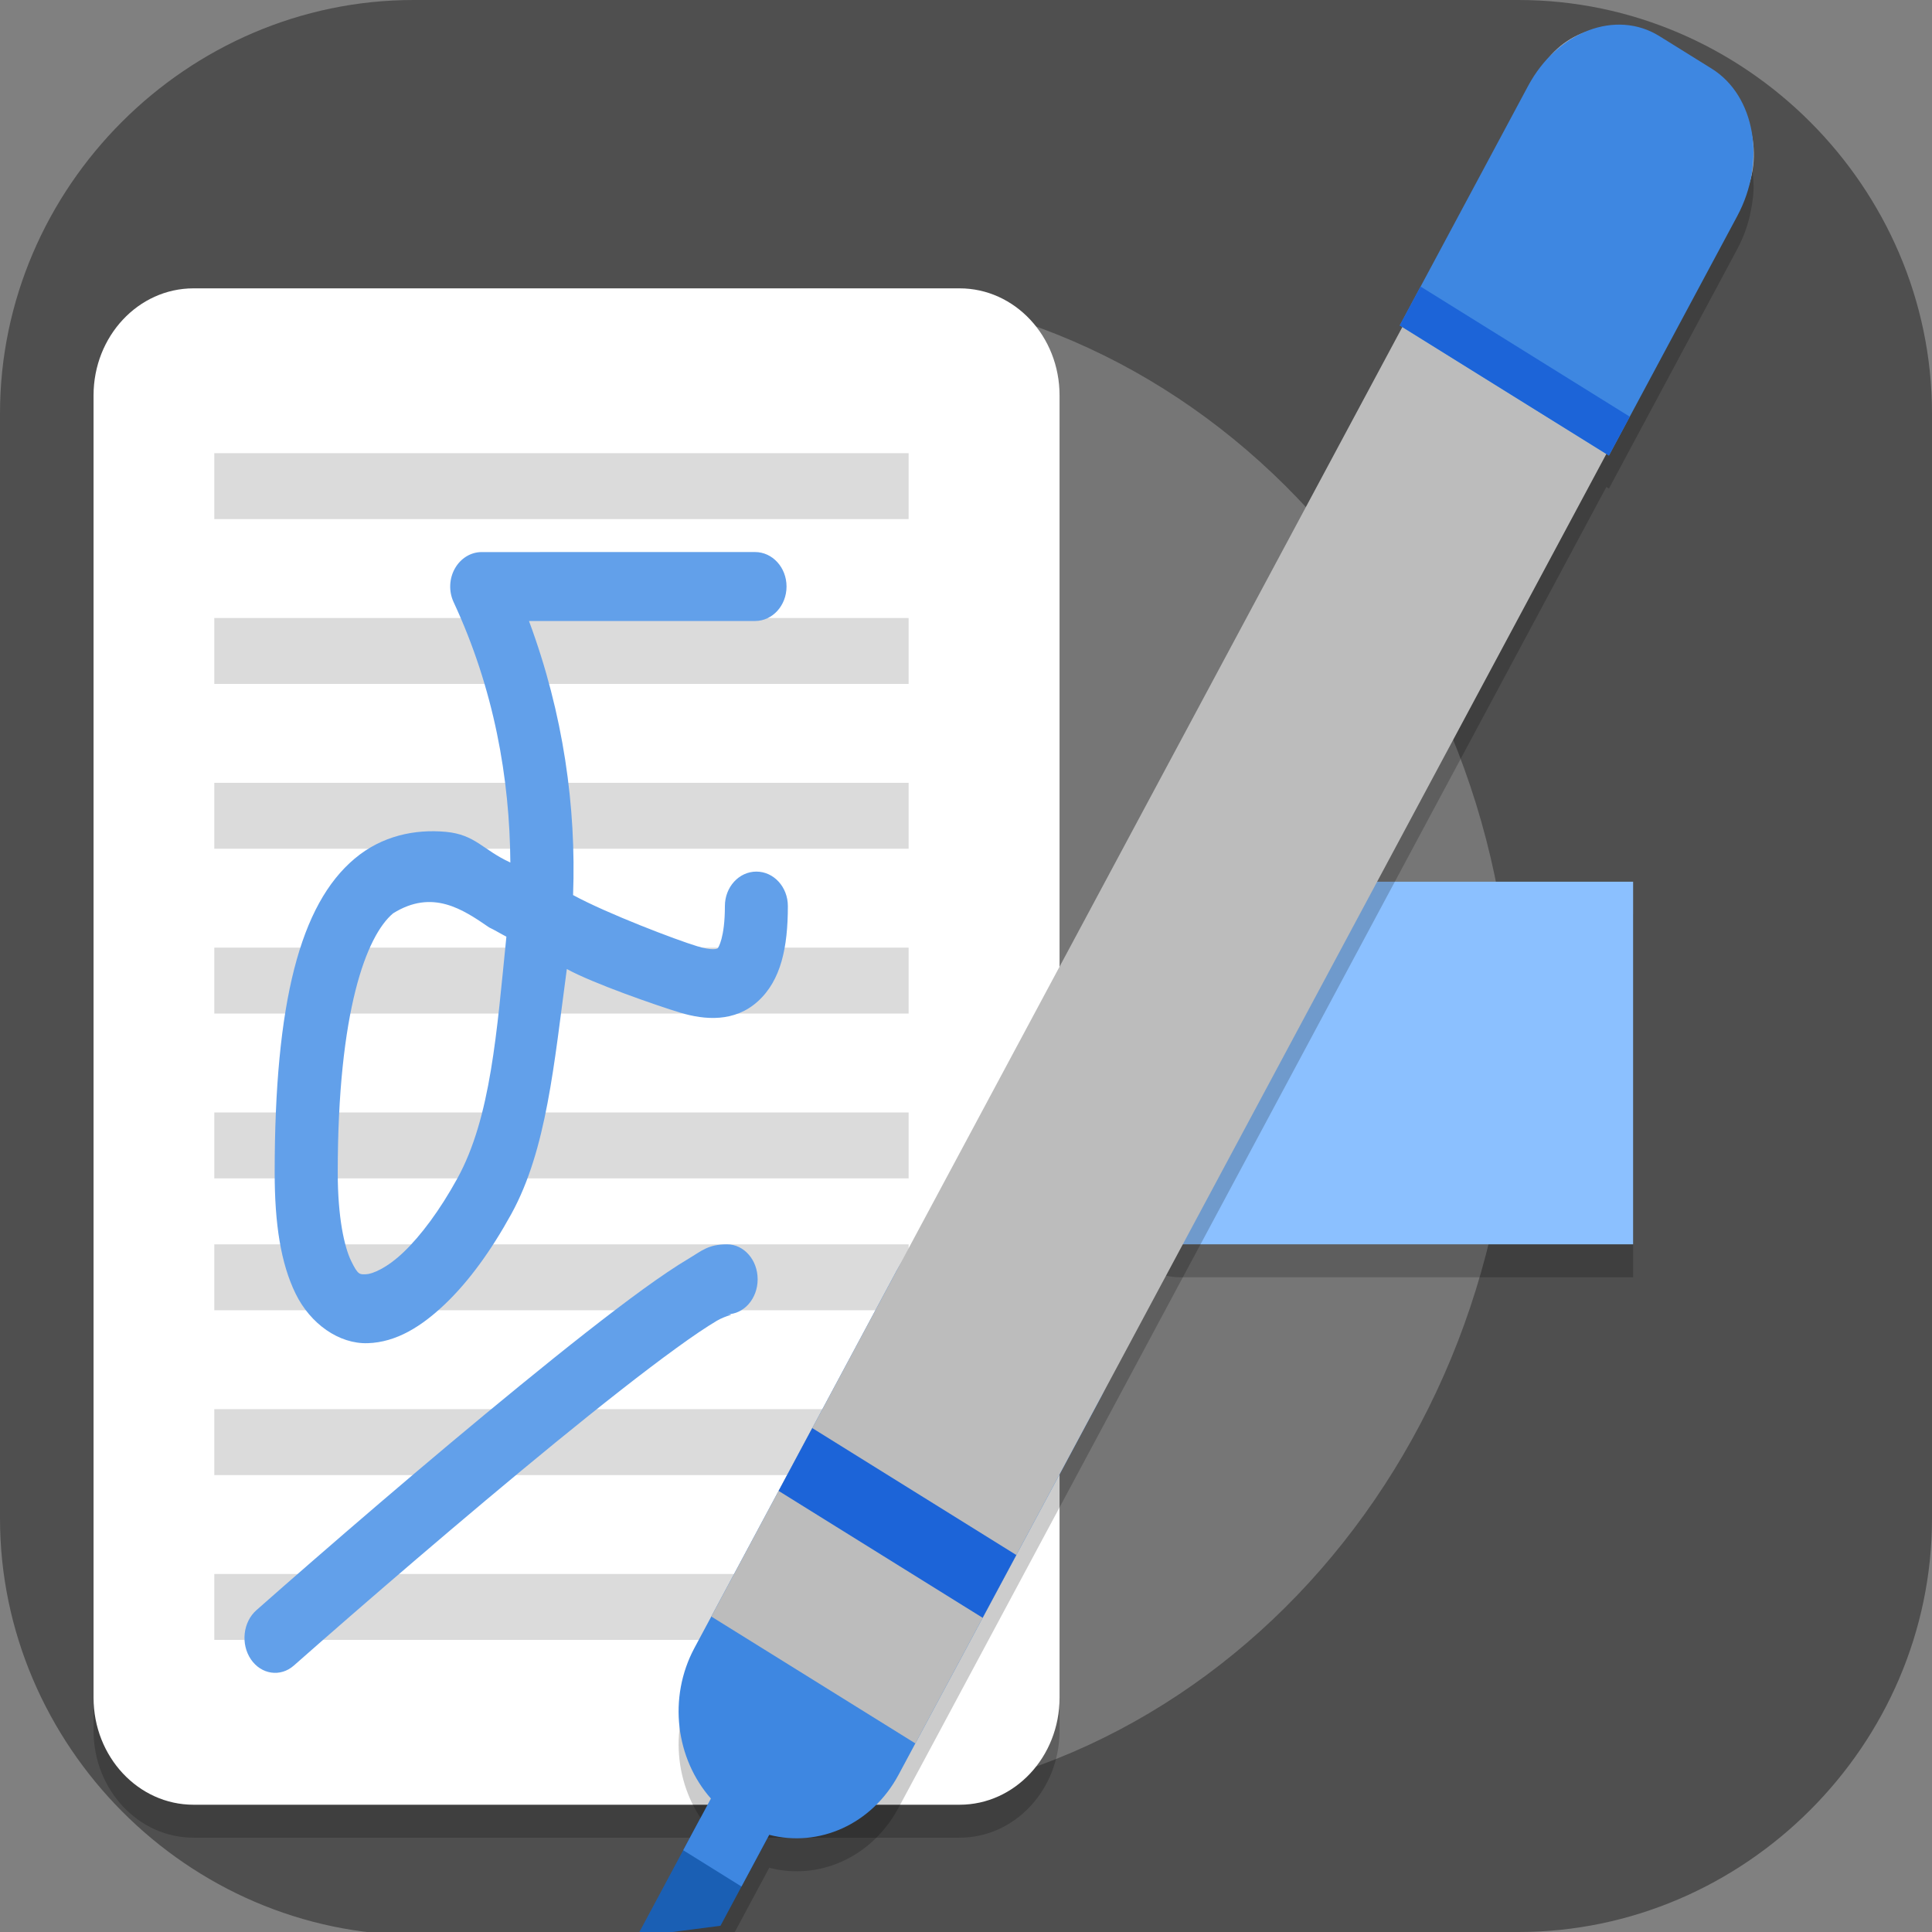 <?xml version="1.0" encoding="UTF-8" standalone="no"?>
<svg
   id="_图层_1"
   version="1.1"
   viewBox="0 0 64 64" width="48" height="48"
   sodipodi:docname="org.nickvision.tagger.svg"
   xml:space="preserve"
   inkscape:version="1.4 (e7c3feb100, 2024-10-09)"
   xmlns:inkscape="http://www.inkscape.org/namespaces/inkscape"
   xmlns:sodipodi="http://sodipodi.sourceforge.net/DTD/sodipodi-0.dtd"
   xmlns="http://www.w3.org/2000/svg"
   xmlns:svg="http://www.w3.org/2000/svg"><rect x="0" y="0" width="64" height="64" fill="#808080" stroke="none"/><sodipodi:namedview
     id="namedview26"
     pagecolor="#505050"
     bordercolor="#eeeeee"
     borderopacity="1"
     inkscape:showpageshadow="0"
     inkscape:pageopacity="0"
     inkscape:pagecheckerboard="0"
     inkscape:deskcolor="#505050"
     inkscape:zoom="10.6875"
     inkscape:cx="32"
     inkscape:cy="39.48538"
     inkscape:window-width="1920"
     inkscape:window-height="939"
     inkscape:window-x="0"
     inkscape:window-y="34"
     inkscape:window-maximized="1"
     inkscape:current-layer="_图层_1" /><!-- Generator: Adobe Illustrator 29.0.1, SVG Export Plug-In . SVG Version: 2.1.0 Build 192)  --><defs
     id="defs6"><style
       id="style1">
      .st0 {
        fill-opacity: .5;
      }

      .st0, .st1, .st2, .st3, .st4, .st5, .st6, .st7 {
        fill: #fff;
      }

      .st8 {
        fill: #133c9a;
      }

      .st2, .st9 {
        display: none;
      }

      .st3 {
        fill-opacity: .2;
      }

      .st4 {
        fill-opacity: .9;
      }

      .st10 {
        fill: #3370ff;
      }

      .st11 {
        fill: url(#_未命名的渐变_3);
      }

      .st12 {
        fill: url(#_未命名的渐变);
      }

      .st5 {
        fill-opacity: .3;
      }

      .st6 {
        fill-opacity: 0;
      }

      .st7 {
        fill-opacity: .7;
      }

      .st13 {
        fill: #00d6b9;
      }

      .st14 {
        fill: url(#_未命名的渐变_2);
      }
    </style><radialGradient
       id="_未命名的渐变"
       data-name="未命名的渐变"
       cx="123.9"
       cy="-40.2"
       fx="123.9"
       fy="-40.2"
       r="59.4"
       gradientTransform="translate(-26.8 25.5) scale(.6 -.7)"
       gradientUnits="userSpaceOnUse"><stop
         offset="0"
         stop-color="#db202e"
         id="stop1" /><stop
         offset="1"
         stop-color="#e01b24"
         id="stop2" /></radialGradient><radialGradient
       id="_未命名的渐变_2"
       data-name="未命名的渐变 2"
       cx="67.6"
       cy="26.8"
       fx="67.6"
       fy="26.8"
       r="105.2"
       gradientTransform="translate(-26.6 25.3) scale(.6 -.7)"
       gradientUnits="userSpaceOnUse"><stop
         offset="0"
         stop-color="#ffb648"
         id="stop3" /><stop
         offset="1"
         stop-color="#ff7800"
         stop-opacity="0"
         id="stop4" /></radialGradient><radialGradient
       id="_未命名的渐变_3"
       data-name="未命名的渐变 3"
       cx="61.7"
       cy="18.6"
       fx="61.7"
       fy="18.6"
       r="68"
       gradientTransform="translate(-26.8 25.8) scale(.6 -.7)"
       gradientUnits="userSpaceOnUse"><stop
         offset="0"
         stop-color="#c64600"
         id="stop5" /><stop
         offset="1"
         stop-color="#a51d2d"
         id="stop6" /></radialGradient></defs><path
     class="st1"
     d="M47.5,64.1H13.8c-7.6,0-13.8-6.3-13.8-13.8V13.7C0,6.2,6.2,0,13.7,0h36.6c7.5,0,13.7,6.2,13.7,13.7v36.6c0,7.5-6.2,13.7-13.7,13.7h-2.9.1Z"
     id="path6"
     style="fill:#4f4f4f;fill-opacity:1" /><g
     id="g45"
     transform="matrix(1,0,0,1.092,-4.901,-0.276)"><path
       style="fill:#767676"
       d="M 9,32 C 9,19.298 19.298,9 32,9 c 12.702,0 23,10.298 23,23 C 55,44.702 44.702,55 32,55 19.298,55 9,44.702 9,32 Z m 0,0"
       id="path4-0" /><path
       style="opacity:0.2"
       d="m 11.31,10 h 25.379 C 38.517,10 40,11.454 40,13.247 V 52.753 C 40,54.546 38.517,56 36.69,56 H 11.31 C 9.483,56 8,54.546 8,52.753 V 13.247 C 8,11.454 9.483,10 11.31,10 Z m 0,0"
       id="path5-6" /><path
       style="fill:#373639"
       d="m 31.878,23.634 c 4.687,0 8.488,3.801 8.488,8.488 0,4.687 -3.801,8.488 -8.488,8.488 -4.687,0 -8.488,-3.801 -8.488,-8.488 0,-4.687 3.801,-8.488 8.488,-8.488 z m 0,0"
       id="path6-3" /><path
       style="opacity:0.2"
       d="M 42,29.76 C 42,28.787 42.895,28 44,28 H 59 V 39 H 44 C 42.895,39 42,38.213 42,37.24 Z m 0,0"
       id="path7-2" /><path
       style="fill:#8bc0ff"
       d="M 42,28.76 C 42,27.787 42.895,27 44,27 H 59 V 38 H 44 C 42.895,38 42,37.213 42,36.24 Z m 0,0"
       id="path8" /><path
       style="fill:#ffffff"
       d="m 11.31,9 h 25.379 C 38.517,9 40,10.454 40,12.247 V 51.753 C 40,53.546 38.517,55 36.69,55 H 11.31 C 9.483,55 8,53.546 8,51.753 V 12.247 C 8,10.454 9.483,9 11.31,9 Z m 0,0"
       id="path9" /><path
       style="fill:none;stroke:#dbdbdb;stroke-width:2"
       d="M 12,15 H 35"
       id="path10" /><path
       style="fill:none;stroke:#dbdbdb;stroke-width:2"
       d="M 12,20 H 35"
       id="path11" /><path
       style="fill:none;stroke:#dbdbdb;stroke-width:2"
       d="M 12,25 H 35"
       id="path12" /><path
       style="fill:none;stroke:#dbdbdb;stroke-width:2"
       d="M 12,30 H 35"
       id="path13" /><path
       style="fill:none;stroke:#dbdbdb;stroke-width:2"
       d="M 12,35 H 35"
       id="path14" /><path
       style="fill:none;stroke:#dbdbdb;stroke-width:2"
       d="M 12,39 H 35"
       id="path15" /><path
       style="fill:none;stroke:#dbdbdb;stroke-width:2"
       d="M 12,44 H 35"
       id="path16" /><path
       style="fill:none;stroke:#dbdbdb;stroke-width:2"
       d="M 12,49 H 35"
       id="path17" /><path
       fill="#62a0ea"
       d="m 20.858,17 c -0.363,0 -0.699,0.19 -0.889,0.5 -0.19,0.308 -0.206,0.696 -0.041,1.019 1.339,2.634 1.859,5.342 1.879,7.899 -0.915,-0.384 -1.156,-0.847 -2.136,-0.931 -1.021,-0.086 -2.117,0.116 -3.022,0.813 C 14.842,27.689 14,30.664 14,35.82 c 0,1.57 0.204,2.759 0.693,3.676 0.487,0.915 1.437,1.53 2.388,1.503 0.954,-0.027 1.789,-0.511 2.57,-1.193 0.781,-0.684 1.516,-1.609 2.189,-2.728 1.172,-1.954 1.413,-4.544 1.838,-7.429 0.842,0.425 2.95,1.1 3.759,1.324 0.817,0.225 1.799,0.294 2.568,-0.343 C 30.774,29.993 31,28.99 31,27.739 c 0,-0.578 -0.467,-1.046 -1.043,-1.046 -0.577,0 -1.043,0.468 -1.043,1.046 0,0.97 -0.222,1.266 -0.238,1.28 -0.016,0.012 -0.155,0.084 -0.683,-0.063 -0.675,-0.186 -2.983,-0.989 -4.108,-1.551 0.106,-2.663 -0.314,-5.491 -1.461,-8.314 h 7.489 c 0.577,0 1.043,-0.468 1.043,-1.046 0,-0.578 -0.467,-1.046 -1.043,-1.046 z m 0.243,11.385 c 0.19,0.082 0.383,0.192 0.575,0.282 -0.32,2.89 -0.512,5.483 -1.624,7.333 -0.583,0.972 -1.213,1.738 -1.773,2.23 -0.562,0.494 -1.045,0.672 -1.253,0.678 -0.21,0.006 -0.265,0.025 -0.491,-0.4 -0.226,-0.423 -0.446,-1.317 -0.446,-2.687 0,-4.907 0.952,-7.184 1.834,-7.862 1.306,-0.746 2.309,-0.121 3.179,0.426 z"
       id="path18" /><path
       fill="#62a0ea"
       d="m 28.985,38 c -0.634,0 -0.852,0.207 -1.277,0.437 -0.424,0.23 -0.92,0.539 -1.491,0.916 -1.138,0.757 -2.561,1.785 -4.083,2.925 -3.049,2.278 -6.49,5.001 -8.74,6.821 -0.444,0.359 -0.525,1.026 -0.182,1.49 0.343,0.462 0.981,0.547 1.423,0.189 2.234,-1.805 5.667,-4.52 8.68,-6.776 1.505,-1.125 2.908,-2.137 3.99,-2.854 0.541,-0.361 1.003,-0.645 1.338,-0.827 0.333,-0.18 0.67,-0.199 0.341,-0.199 0.561,0 1.015,-0.475 1.015,-1.061 C 30,38.475 29.546,38 28.985,38 Z m 0,0"
       id="path19" /><path
       style="opacity:0.2"
       d="M 58.418,2.002 C 57.986,2.019 57.553,2.137 57.145,2.336 56.905,2.441 56.684,2.583 56.48,2.754 56.11,3.047 55.781,3.416 55.521,3.859 l -0.75,1.281 -2.812,4.805 -0.689,1.18 0.086,0.049 -16.754,28.627 c -0.002,0.003 -0.004,0.006 -0.006,0.01 l -2.787,4.764 -0.148,0.254 -1.523,2.604 -1.674,2.859 -0.557,0.951 c -0.887,1.515 -0.616,3.366 0.545,4.57 L 28.092,56.428 27.533,57.381 26,60 l 2.768,-0.328 0.697,-1.191 0.918,-1.568 c 1.637,0.389 3.396,-0.305 4.283,-1.82 l 0.557,-0.951 0.27,-0.459 1.404,-2.4 21.217,-36.258 0.086,0.049 0.689,-1.18 2.812,-4.803 0.75,-1.283 c 0.257,-0.439 0.415,-0.902 0.488,-1.361 0.051,-0.267 0.066,-0.534 0.037,-0.799 -0.067,-0.968 -0.54,-1.836 -1.373,-2.311 L 59.869,2.348 C 59.419,2.092 58.921,1.982 58.418,2.002 Z"
       id="path20" /><path
       fill="#1a5fb4"
       d="m 28.09,55.428 2.628,-0.091 -1.95,3.335 L 26,59 Z m 0,0"
       id="path21" /><path
       style="fill:#3e87e1"
       d="m 39.926,37.402 c -1.872,-1.066 -4.249,-0.438 -5.33,1.409 l -6.69,11.432 c -0.887,1.515 -0.615,3.366 0.545,4.57 l -0.918,1.567 1.93,1.101 0.918,-1.569 c 1.637,0.389 3.398,-0.305 4.285,-1.82 l 6.69,-11.43 c 1.08,-1.849 0.443,-4.194 -1.43,-5.26 z m 0,0"
       id="path22" /><path
       style="fill:#bcbcbc"
       d="M 59.672,1.46 C 58.334,0.699 56.636,1.148 55.865,2.466 L 54.472,4.849 30.136,46.432 28.464,49.291 35.224,53.14 36.896,50.282 61.23,8.698 62.624,6.316 C 63.396,4.997 62.941,3.322 61.603,2.561 Z m 0,0"
       id="path23" /><path
       style="fill:#1c64d8"
       d="m 31.808,43.574 6.76,3.851 -1.116,1.904 -6.758,-3.849 z m 0,0"
       id="path24" /><path
       style="fill:#3e87e1"
       d="M 59.87,1.348 C 58.43,0.529 56.49,1.204 55.521,2.86 l -0.75,1.282 -3.501,5.983 2.598,1.48 1.733,0.987 2.598,1.48 3.501,-5.983 0.75,-1.282 C 63.42,5.151 63.043,3.156 61.603,2.335 Z m 0,0"
       id="path25" /><path
       style="fill:#1c64d8"
       d="m 51.959,8.945 6.93,3.948 -0.69,1.18 -6.93,-3.948 z m 0,0"
       id="path26" /></g></svg>
